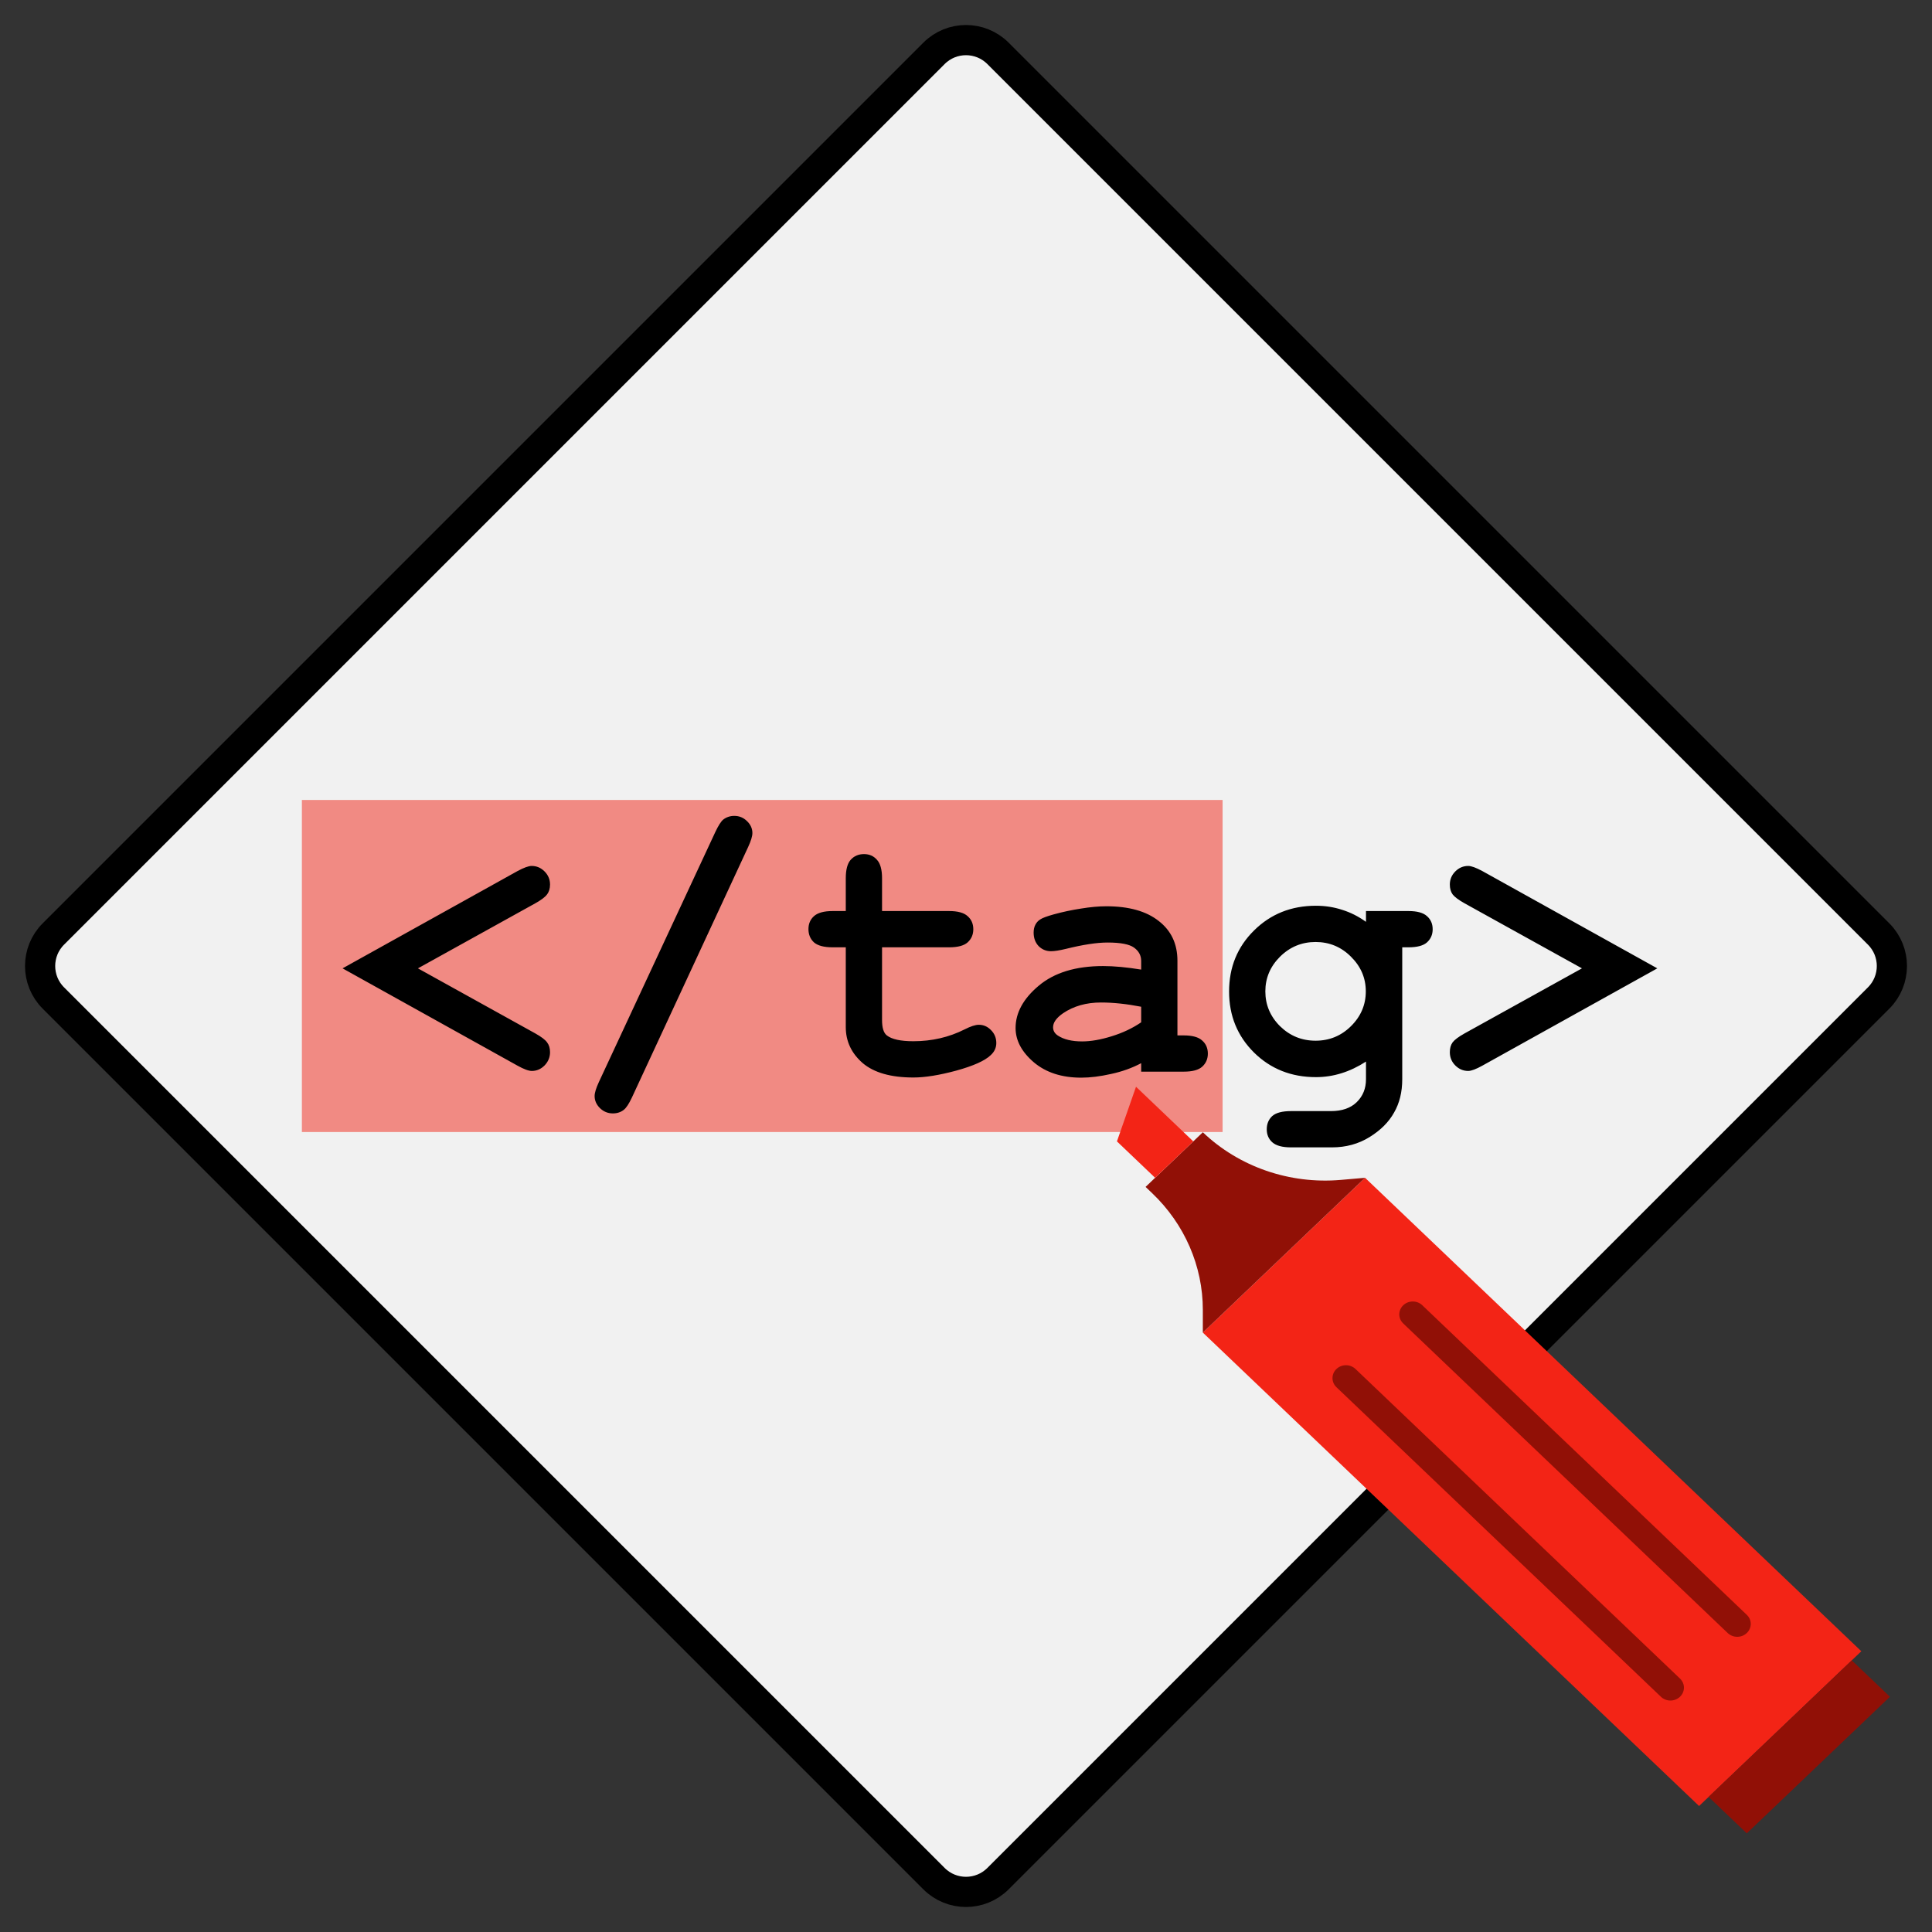 <svg viewBox="0 0 128 128" fill="none" xmlns="http://www.w3.org/2000/svg">
<rect x="0" y="0" width="128" height="128" fill="#333333" stroke="none"/>
<path d="M61.879 3.536C63.05 2.364 64.95 2.364 66.121 3.536L124.464 61.879C125.636 63.05 125.636 64.95 124.464 66.121L66.121 124.464C64.95 125.636 63.05 125.636 61.879 124.464L3.536 66.121C2.364 64.95 2.364 63.05 3.536 61.879L61.879 3.536Z" fill="#F1F1F1" stroke="black" stroke-width="2"/>
<rect x="20" y="53" width="61" height="22" fill="#F32416" fill-opacity="0.5"/>
<path d="M27.688 64.156L35.469 68.469C35.859 68.688 36.117 68.883 36.242 69.055C36.375 69.227 36.441 69.445 36.441 69.711C36.441 70.047 36.32 70.34 36.078 70.59C35.836 70.832 35.555 70.953 35.234 70.953C35.023 70.953 34.707 70.836 34.285 70.602L22.695 64.156L34.285 57.711C34.707 57.484 35.02 57.371 35.223 57.371C35.551 57.371 35.836 57.492 36.078 57.734C36.32 57.977 36.441 58.266 36.441 58.602C36.441 58.867 36.375 59.086 36.242 59.258C36.117 59.43 35.859 59.625 35.469 59.844L27.688 64.156ZM49.566 56.117L41.867 72.711C41.672 73.125 41.496 73.394 41.34 73.519C41.137 73.684 40.891 73.766 40.602 73.766C40.273 73.766 39.988 73.648 39.746 73.414C39.512 73.18 39.395 72.914 39.395 72.617C39.395 72.406 39.488 72.098 39.676 71.691L47.398 55.109C47.594 54.695 47.766 54.426 47.914 54.301C48.125 54.137 48.371 54.055 48.652 54.055C48.98 54.055 49.262 54.172 49.496 54.406C49.73 54.633 49.848 54.895 49.848 55.191C49.848 55.402 49.754 55.711 49.566 56.117ZM58.438 62.762V67.578C58.438 68.094 58.543 68.434 58.754 68.598C59.082 68.856 59.668 68.984 60.512 68.984C61.738 68.984 62.871 68.723 63.91 68.199C64.309 67.996 64.621 67.894 64.848 67.894C65.16 67.894 65.43 68.012 65.656 68.246C65.891 68.481 66.008 68.766 66.008 69.102C66.008 69.414 65.883 69.684 65.633 69.91C65.25 70.277 64.492 70.617 63.359 70.93C62.234 71.234 61.285 71.387 60.512 71.387C59.02 71.387 57.898 71.066 57.148 70.426C56.406 69.777 56.035 68.984 56.035 68.047V62.762H55.168C54.59 62.762 54.176 62.652 53.926 62.434C53.684 62.207 53.562 61.914 53.562 61.555C53.562 61.203 53.684 60.918 53.926 60.699C54.176 60.473 54.59 60.359 55.168 60.359H56.035V58.191C56.035 57.613 56.145 57.203 56.363 56.961C56.59 56.711 56.883 56.586 57.242 56.586C57.594 56.586 57.879 56.711 58.098 56.961C58.324 57.203 58.438 57.613 58.438 58.191V60.359H62.879C63.457 60.359 63.867 60.473 64.109 60.699C64.359 60.918 64.484 61.207 64.484 61.566C64.484 61.918 64.359 62.207 64.109 62.434C63.867 62.652 63.457 62.762 62.879 62.762H58.438ZM75.606 71V70.438C75.004 70.758 74.34 70.996 73.613 71.152C72.887 71.316 72.227 71.398 71.633 71.398C70.344 71.398 69.297 71.059 68.492 70.379C67.688 69.691 67.285 68.934 67.285 68.106C67.285 67.098 67.797 66.164 68.82 65.305C69.852 64.438 71.273 64.004 73.086 64.004C73.812 64.004 74.652 64.082 75.606 64.238V63.664C75.606 63.305 75.449 63.012 75.137 62.785C74.832 62.559 74.246 62.445 73.379 62.445C72.668 62.445 71.746 62.586 70.613 62.867C70.191 62.969 69.863 63.02 69.629 63.02C69.309 63.02 69.035 62.906 68.809 62.68C68.59 62.445 68.481 62.148 68.481 61.789C68.481 61.586 68.519 61.41 68.598 61.262C68.676 61.113 68.785 60.996 68.926 60.91C69.066 60.816 69.359 60.707 69.805 60.582C70.398 60.418 71.004 60.289 71.621 60.195C72.238 60.094 72.797 60.043 73.297 60.043C74.789 60.043 75.945 60.367 76.766 61.016C77.594 61.656 78.008 62.535 78.008 63.652V68.598H78.418C78.996 68.598 79.406 68.711 79.648 68.938C79.898 69.156 80.023 69.445 80.023 69.805C80.023 70.156 79.898 70.445 79.648 70.672C79.406 70.891 78.996 71 78.418 71H75.606ZM75.606 66.699C74.644 66.512 73.758 66.418 72.945 66.418C71.969 66.418 71.129 66.656 70.426 67.133C69.988 67.438 69.769 67.746 69.769 68.059C69.769 68.285 69.875 68.469 70.086 68.609C70.477 68.867 71.012 68.996 71.691 68.996C72.269 68.996 72.922 68.883 73.648 68.656C74.383 68.43 75.035 68.121 75.606 67.731V66.699ZM90.5 61.074V60.359H93.312C93.891 60.359 94.301 60.473 94.543 60.699C94.793 60.918 94.918 61.207 94.918 61.566C94.918 61.918 94.793 62.207 94.543 62.434C94.301 62.652 93.891 62.762 93.312 62.762H92.902V71.504C92.902 72.348 92.723 73.082 92.363 73.707C92.012 74.34 91.469 74.883 90.734 75.336C90 75.789 89.172 76.016 88.25 76.016H85.531C84.953 76.016 84.539 75.902 84.289 75.676C84.047 75.457 83.926 75.172 83.926 74.82C83.926 74.461 84.047 74.168 84.289 73.941C84.539 73.723 84.953 73.613 85.531 73.613H88.18C88.914 73.613 89.484 73.414 89.891 73.016C90.297 72.617 90.5 72.113 90.5 71.504V70.332C89.969 70.676 89.426 70.934 88.871 71.106C88.324 71.277 87.762 71.363 87.184 71.363C85.551 71.363 84.184 70.82 83.082 69.734C81.981 68.641 81.43 67.293 81.43 65.691C81.43 64.082 81.981 62.734 83.082 61.648C84.184 60.555 85.551 60.008 87.184 60.008C87.793 60.008 88.371 60.098 88.918 60.277C89.473 60.449 90 60.715 90.5 61.074ZM90.488 65.68C90.488 64.797 90.16 64.031 89.504 63.383C88.856 62.734 88.074 62.41 87.16 62.41C86.246 62.41 85.461 62.734 84.805 63.383C84.156 64.031 83.832 64.797 83.832 65.68C83.832 66.57 84.156 67.34 84.805 67.988C85.461 68.629 86.246 68.949 87.16 68.949C88.074 68.949 88.856 68.629 89.504 67.988C90.16 67.34 90.488 66.57 90.488 65.68ZM104.809 64.156L97.027 59.844C96.637 59.625 96.375 59.43 96.242 59.258C96.117 59.086 96.055 58.867 96.055 58.602C96.055 58.266 96.176 57.977 96.418 57.734C96.66 57.492 96.945 57.371 97.273 57.371C97.477 57.371 97.789 57.484 98.211 57.711L109.801 64.156L98.211 70.602C97.789 70.836 97.477 70.953 97.273 70.953C96.945 70.953 96.66 70.832 96.418 70.59C96.176 70.348 96.055 70.055 96.055 69.711C96.055 69.445 96.117 69.227 96.242 69.055C96.375 68.883 96.637 68.688 97.027 68.469L104.809 64.156Z" fill="black"/>
<path d="M90.439 78.032L123.317 109.399L112.568 119.653L79.69 88.287L90.439 78.032Z" fill="#F32416"/>
<path d="M113.2 119.05L122.685 110.002L125.19 112.393C125.203 112.405 125.203 112.424 125.19 112.436L115.729 121.463L113.2 119.05Z" fill="#911006"/>
<path d="M75.897 78.636L76.336 79.054C78.484 81.103 79.691 83.883 79.691 86.781L79.691 88.287L90.439 78.032L88.826 78.172C85.44 78.465 82.093 77.309 79.691 75.016L75.897 78.636Z" fill="#911006"/>
<path d="M79.058 75.62L76.529 78.032L74 75.62L75.264 72L79.058 75.62Z" fill="#F32416"/>
<path d="M92.706 87.08C92.706 86.862 92.794 86.644 92.968 86.477C93.318 86.144 93.883 86.144 94.232 86.477L115.729 106.986C116.079 107.319 116.079 107.859 115.729 108.193C115.38 108.525 114.815 108.525 114.465 108.193L92.968 87.683C92.794 87.517 92.706 87.299 92.706 87.08Z" fill="#911006"/>
<path d="M88.281 91.303C88.281 91.084 88.368 90.866 88.542 90.7C88.892 90.366 89.457 90.366 89.807 90.7L111.303 111.208C111.653 111.542 111.653 112.081 111.303 112.415C110.953 112.748 110.388 112.748 110.039 112.415L88.543 91.906C88.368 91.74 88.281 91.521 88.281 91.303Z" fill="#911006"/>
</svg>
